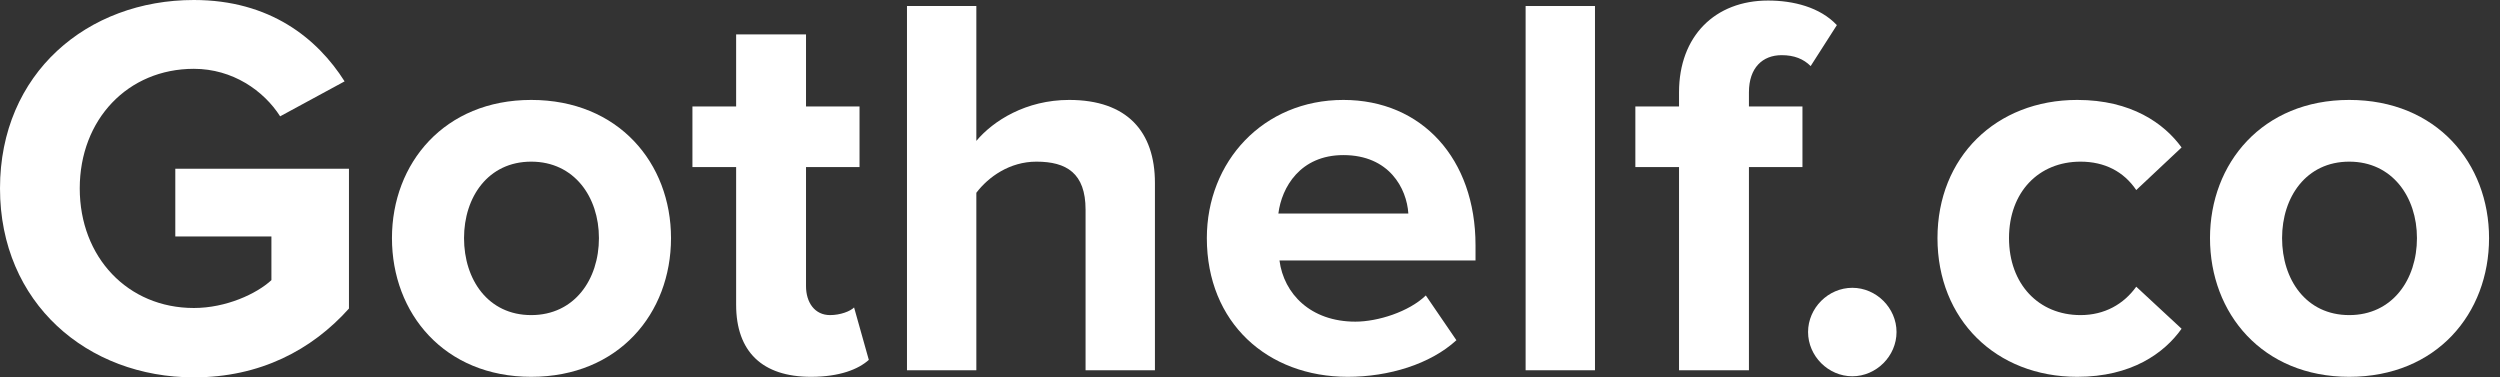 <svg width="106" height="16" viewBox="0 0 106 16" fill="none" xmlns="http://www.w3.org/2000/svg">
<rect x="0" y="0" width="106" height="16" fill="#333333" stroke="none"/>
<path d="M8.22 16C11.022 16 13.221 14.842 14.796 13.082V7.155H7.433V10.026H11.508V11.878C10.883 12.457 9.586 13.059 8.22 13.059C5.418 13.059 3.381 10.906 3.381 7.988C3.381 5.071 5.418 2.918 8.22 2.918C9.864 2.918 11.184 3.844 11.878 4.932L14.611 3.45C13.453 1.621 11.438 0 8.22 0C3.705 0 0 3.103 0 7.988C0 12.851 3.705 16 8.22 16Z" fill="white"/>
<path d="M22.523 15.977C26.228 15.977 28.451 13.291 28.451 10.095C28.451 6.923 26.228 4.237 22.523 4.237C18.842 4.237 16.619 6.923 16.619 10.095C16.619 13.291 18.842 15.977 22.523 15.977ZM22.523 13.36C20.694 13.36 19.675 11.855 19.675 10.095C19.675 8.359 20.694 6.854 22.523 6.854C24.353 6.854 25.395 8.359 25.395 10.095C25.395 11.855 24.353 13.36 22.523 13.36Z" fill="white"/>
<path d="M34.384 15.977C35.611 15.977 36.398 15.653 36.838 15.259L36.213 13.036C36.051 13.198 35.634 13.36 35.194 13.36C34.546 13.36 34.175 12.828 34.175 12.133V7.085H36.444V4.515H34.175V1.459H31.212V4.515H29.359V7.085H31.212V12.92C31.212 14.912 32.323 15.977 34.384 15.977Z" fill="white"/>
<path d="M48.969 15.699V7.757C48.969 5.58 47.788 4.237 45.333 4.237C43.504 4.237 42.115 5.117 41.397 5.974V0.255H38.456V15.699H41.397V8.174C41.907 7.502 42.809 6.854 43.944 6.854C45.218 6.854 46.028 7.34 46.028 8.891V15.699H48.969Z" fill="white"/>
<path d="M57.144 15.977C58.881 15.977 60.641 15.444 61.752 14.425L60.455 12.527C59.737 13.221 58.418 13.638 57.468 13.638C55.57 13.638 54.435 12.457 54.25 11.045H62.562V10.396C62.562 6.738 60.293 4.237 56.959 4.237C53.555 4.237 51.17 6.854 51.17 10.095C51.17 13.684 53.74 15.977 57.144 15.977ZM59.714 9.054H54.203C54.342 7.942 55.13 6.576 56.959 6.576C58.904 6.576 59.645 7.988 59.714 9.054Z" fill="white"/>
<path d="M67.627 15.699V0.255H64.686V15.699H67.627Z" fill="white"/>
<path d="M74.155 15.699V7.085H76.424V4.515H74.155V3.913C74.155 2.871 74.734 2.339 75.544 2.339C76.077 2.339 76.471 2.501 76.772 2.802L77.883 1.065C77.165 0.301 76.031 0.023 74.966 0.023C72.72 0.023 71.191 1.528 71.191 3.913V4.515H69.339V7.085H71.191V15.699H74.155Z" fill="white"/>
<path d="M78.538 15.954C79.557 15.954 80.413 15.097 80.413 14.078C80.413 13.059 79.557 12.203 78.538 12.203C77.519 12.203 76.662 13.059 76.662 14.078C76.662 15.097 77.519 15.954 78.538 15.954Z" fill="white"/>
<path d="M88.076 15.977C90.369 15.977 91.758 14.981 92.499 13.939L90.577 12.156C90.045 12.897 89.234 13.36 88.215 13.36C86.433 13.36 85.182 12.04 85.182 10.095C85.182 8.151 86.433 6.854 88.215 6.854C89.234 6.854 90.045 7.271 90.577 8.058L92.499 6.252C91.758 5.233 90.369 4.237 88.076 4.237C84.626 4.237 82.149 6.669 82.149 10.095C82.149 13.546 84.626 15.977 88.076 15.977Z" fill="white"/>
<path d="M99.608 15.977C103.313 15.977 105.536 13.291 105.536 10.095C105.536 6.923 103.313 4.237 99.608 4.237C95.927 4.237 93.704 6.923 93.704 10.095C93.704 13.291 95.927 15.977 99.608 15.977ZM99.608 13.36C97.779 13.36 96.76 11.855 96.76 10.095C96.76 8.359 97.779 6.854 99.608 6.854C101.437 6.854 102.479 8.359 102.479 10.095C102.479 11.855 101.437 13.36 99.608 13.36Z" fill="white"/>
</svg>

